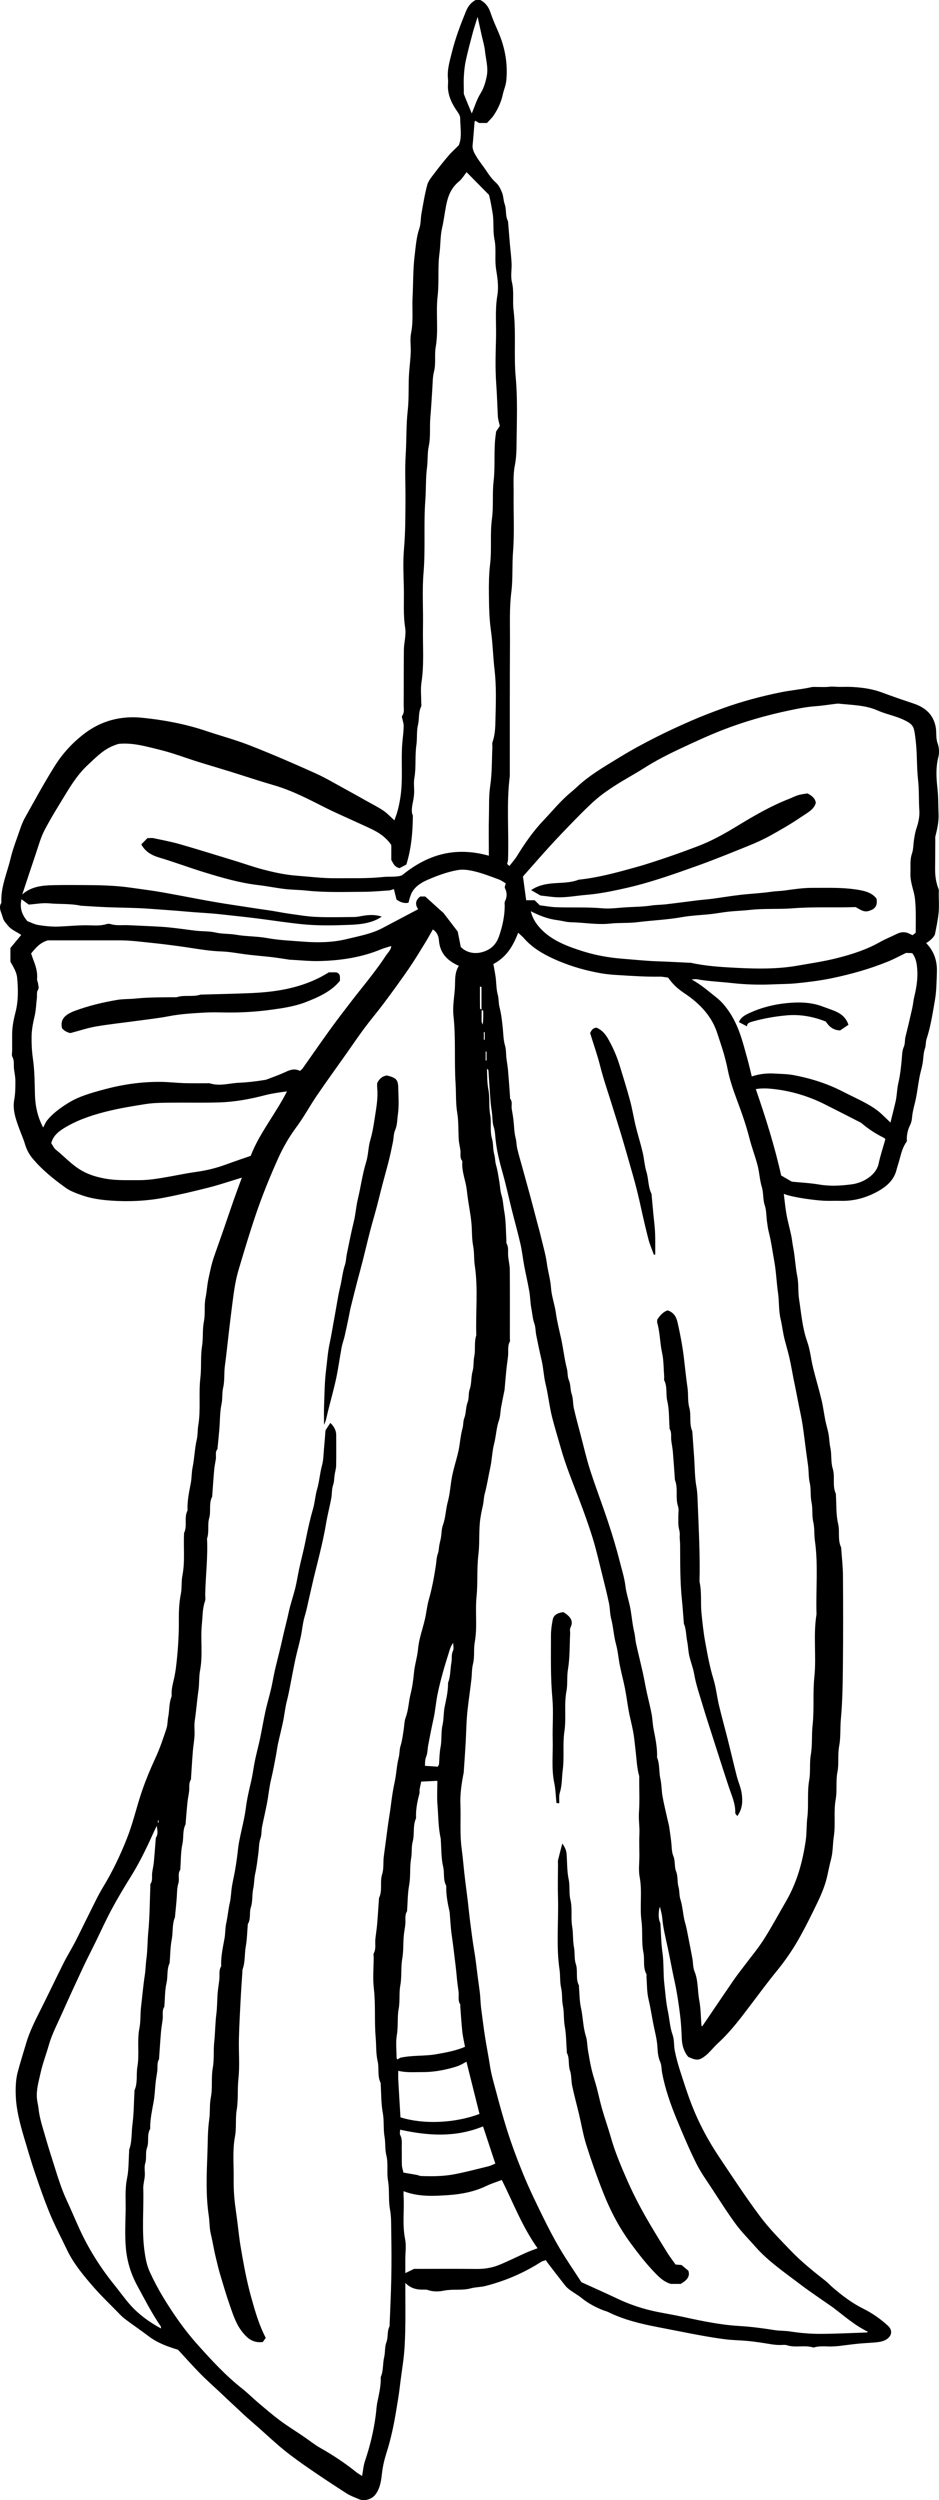 <?xml version="1.0" encoding="UTF-8"?>
<svg id="Layer_2" data-name="Layer 2" xmlns="http://www.w3.org/2000/svg" viewBox="0 0 128.3 341.608">
  <g id="Layer_1-2" data-name="Layer 1">
    <g>
      <path d="m33.046,160.903c-1.56.472-3.034.977-4.558,1.364-2.044.52-4.109,1.005-6.197,1.401-2.339.444-4.749.543-7.138.375-1.351-.095-2.731-.286-3.989-.738-.747-.268-1.536-.55-2.133-.974-1.718-1.22-3.318-2.527-4.598-4.066-.512-.615-.824-1.28-1.023-1.948-.206-.691-.502-1.35-.752-2.026-.484-1.308-.968-2.649-.716-4.017.161-.877.165-1.742.16-2.613-.003-.555-.132-1.109-.195-1.664-.059-.525.078-1.054-.208-1.576-.132-.242-.039-.56-.04-.844-.002-.725.005-1.451-0-2.176-.007-1.028.186-2.031.447-3.041.408-1.574.389-3.187.234-4.779-.072-.745-.507-1.469-.917-2.176v-1.876c.464-.56.973-1.176,1.477-1.785-.643-.433-1.35-.702-1.797-1.251-.301-.369-.631-.709-.732-1.146-.151-.65-.625-1.282-.197-1.97.032-.051.01-.125.008-.188-.067-2.038.801-3.956,1.27-5.923.293-1.231.762-2.438,1.18-3.65.214-.619.424-1.248.751-1.833,1.337-2.392,2.641-4.8,4.111-7.142,1.033-1.646,2.379-3.152,4.091-4.446,2.198-1.661,4.832-2.425,7.816-2.127,2.986.297,5.923.854,8.715,1.791,2.018.678,4.109,1.238,6.067,2.007,2.997,1.177,5.935,2.45,8.843,3.757,1.471.661,2.826,1.48,4.225,2.238.913.494,1.811,1.004,2.713,1.511.804.451,1.642.871,2.392,1.372.54.361.959.832,1.531,1.341.149-.429.293-.789.398-1.155.19-.661.321-1.326.424-2.002.373-2.444.068-4.895.254-7.335.064-.834.203-1.669.19-2.509-.004-.243-.099-.484-.143-.727-.033-.183-.153-.411-.06-.544.335-.48.201-.986.205-1.477.021-2.523-.005-5.047.03-7.57.014-.996.331-2.009.176-2.982-.29-1.82-.137-3.634-.181-5.449-.044-1.797-.132-3.602.023-5.392.195-2.26.185-4.517.198-6.776.011-2.019-.094-4.041.032-6.055.125-2.006.052-4.021.276-6.014.194-1.728.066-3.447.189-5.167.065-.902.18-1.802.22-2.705.041-.914-.126-1.847.053-2.74.327-1.63.118-3.258.2-4.885.097-1.911.054-3.831.289-5.73.151-1.218.229-2.456.635-3.661.22-.652.169-1.357.291-2.032.236-1.311.443-2.629.793-3.922.15-.552.592-1.067.967-1.568.618-.825,1.271-1.635,1.947-2.431.373-.439.823-.839,1.386-1.404.482-1.101.203-2.426.197-3.729-.002-.397-.35-.806-.598-1.186-.715-1.094-1.161-2.232-1.064-3.475.017-.22.024-.443-.001-.662-.146-1.259.24-2.479.539-3.689.459-1.863,1.148-3.688,1.886-5.498.258-.632.6-1.221,1.371-1.615h.609c.789.41,1.169,1.023,1.408,1.744.285.859.658,1.702,1.026,2.543.964,2.205,1.357,4.468,1.118,6.788-.063.607-.334,1.199-.463,1.805-.215,1.009-.643,1.962-1.239,2.864-.251.38-.62.712-.931,1.061h-1.081c-.142-.084-.33-.195-.519-.307-.036.062-.093.116-.098.173-.09,1.056-.157,2.114-.265,3.168-.061.589.243,1.096.541,1.592.385.642.888,1.239,1.306,1.87.384.579.766,1.14,1.329,1.645.422.379.665.91.859,1.404.194.495.168,1.042.347,1.542.269.751.063,1.549.428,2.284.028.056.033.121.038.182.083.994.161,1.988.246,2.982.075.868.19,1.734.23,2.603.041.882-.153,1.791.054,2.643.305,1.254.061,2.502.212,3.744.374,3.073.021,6.161.3,9.227.263,2.894.151,5.781.12,8.669-.012,1.113-.017,2.258-.237,3.355-.27,1.35-.15,2.686-.167,4.027-.034,2.586.122,5.18-.081,7.757-.146,1.85-.004,3.706-.235,5.541-.28,2.23-.171,4.455-.184,6.682-.035,6.151-.02,12.302-.024,18.452-.482,3.798-.106,7.606-.241,11.408-.006.18-.074.359-.125.596.042.039.141.132.309.288.367-.479.753-.905,1.039-1.37,1.049-1.701,2.181-3.358,3.631-4.88,1.233-1.294,2.324-2.671,3.76-3.846.524-.429.988-.902,1.506-1.336,1.592-1.33,3.463-2.41,5.287-3.525,1.526-.933,3.129-1.796,4.755-2.621,1.623-.823,3.295-1.591,4.986-2.326,1.376-.598,2.795-1.141,4.225-1.658,2.529-.916,5.153-1.617,7.855-2.172,1.408-.289,2.854-.399,4.249-.712.225-.051.482-.017.724-.02.565-.006,1.14.04,1.691-.029.509-.063.992.028,1.487.02.565-.009,1.132-.022,1.694.01,1.38.077,2.723.27,3.993.742,1.42.528,2.859,1.028,4.308,1.507,1.805.597,2.733,1.637,3.048,3.154.156.751.002,1.515.251,2.224.233.664.278,1.335.121,1.949-.36,1.411-.284,2.832-.127,4.219.135,1.191.101,2.373.155,3.559.047,1.027-.176,2.037-.429,3.042-.038.152-.013.315-.014.472-.008,1.293-.007,2.586-.025,3.879-.014.966.094,1.915.462,2.844.08.203.031.439.032.659.003.852.068,1.707-.013,2.554-.094.985-.301,1.964-.495,2.941-.074.37-.66.925-1.21,1.247,1.154,1.179,1.521,2.551,1.466,4.001-.049,1.28-.051,2.571-.274,3.836-.311,1.766-.568,3.544-1.138,5.28-.136.415-.068.851-.221,1.288-.218.62-.201,1.29-.304,1.936-.058.367-.141.732-.237,1.094-.313,1.18-.422,2.384-.648,3.573-.179.947-.496,1.881-.575,2.842-.027.334-.098.682-.253.991-.369.738-.503,1.495-.451,2.252-.57.758-.759,1.577-.98,2.39-.146.54-.324,1.075-.468,1.616-.416,1.556-1.761,2.528-3.424,3.274-1.289.579-2.685.888-4.194.844-.766-.022-1.536.028-2.299-.013-1.126-.06-4.148-.421-5.451-.937.122.956.202,1.891.37,2.815.183,1.005.466,1.998.67,3.0.099.488.134.982.234,1.474.267,1.317.301,2.662.568,3.978.209,1.03.08,2.065.239,3.083.304,1.956.442,3.928,1.121,5.85.407,1.152.507,2.369.796,3.549.362,1.476.806,2.94,1.16,4.418.225.94.338,1.896.528,2.841.128.636.339,1.262.444,1.9.096.583.1,1.168.228,1.757.207.947.043,1.952.328,2.878.35,1.14-.09,2.314.423,3.424.026.056.006.125.01.188.084,1.31.002,2.645.303,3.924.255,1.08-.089,2.189.413,3.234.013.028.004.063.006.094.084,1.247.233,2.494.242,3.742.029,4.037.035,8.075-.006,12.112-.026,2.511-.05,5.027-.281,7.529-.113,1.22-.001,2.451-.23,3.648-.228,1.192-.009,2.388-.237,3.554-.246,1.253-.018,2.512-.239,3.744-.304,1.693-0,3.394-.256,5.068-.159,1.043-.103,2.097-.385,3.142-.201.744-.344,1.509-.514,2.266-.287,1.274-.797,2.494-1.376,3.694-.816,1.692-1.648,3.384-2.593,5.033-.838,1.464-1.814,2.878-2.924,4.237-1.253,1.535-2.416,3.116-3.603,4.684-1.372,1.812-2.727,3.631-4.491,5.238-.361.329-.662.699-.998,1.045-.192.198-.38.402-.603.577-.906.711-1.231.734-2.406.196-.627-.769-.851-1.629-.883-2.547-.039-1.123-.108-2.249-.254-3.366-.192-1.475-.404-2.953-.728-4.413-.35-1.579-.626-3.166-.968-4.744-.283-1.31-.61-2.61-.72-3.94-.043-.519-.211-1.031-.315-1.513-.198.535-.228,1.465-.051,1.981.04.117.11.232.118.349.091,1.307.09,2.622.278,3.921.207,1.435.092,2.876.258,4.301.144,1.228.217,2.47.478,3.684.233,1.087.27,2.193.652,3.27.25.705.153,1.48.304,2.212.186.906.429,1.808.716,2.698.517,1.604,1.023,3.212,1.644,4.792.949,2.413,2.189,4.742,3.685,6.978,1.829,2.734,3.626,5.486,5.616,8.149,1.235,1.653,2.753,3.182,4.23,4.715,1.4,1.454,3.016,2.766,4.665,4.052.365.285.664.621,1.011.921,1.269,1.093,2.615,2.129,4.212,2.922,1.27.63,2.351,1.416,3.314,2.291.985.895.313,2.052-1.273,2.253-.899.114-1.819.129-2.724.218-.899.089-1.792.216-2.688.322-.196.023-.396.028-.594.046-.949.083-1.929-.145-2.856.169-1.174-.395-2.471.067-3.655-.326-.242-.08-.559-.033-.841-.028-.919.015-1.791-.197-2.681-.323-.658-.093-1.319-.184-1.984-.242-.947-.082-1.907-.091-2.846-.208-1.236-.154-2.464-.361-3.683-.586-1.898-.35-3.785-.739-5.68-1.102-2.331-.447-4.602-1.01-6.653-2.023-.231-.114-.504-.176-.749-.273-1.073-.425-2.043-.954-2.887-1.634-.497-.401-1.086-.732-1.61-1.114-.26-.19-.505-.406-.691-.642-.809-1.024-1.595-2.059-2.387-3.092-.077-.1-.138-.207-.239-.361-.255.096-.489.145-.659.254-2.282,1.462-4.812,2.575-7.616,3.29-.629.16-1.336.139-1.957.312-1.194.332-2.447.066-3.662.314-.686.14-1.509.179-2.248-.09-.17-.062-.393-.051-.591-.046-.923.021-1.729-.173-2.46-.913,0,.439 0.0.711-0.0.983-.001,1.829.028,3.659-.014,5.488-.032,1.374-.087,2.751-.261,4.117-.154,1.203-.342,2.403-.481,3.609-.124,1.077-.312,2.154-.489,3.228-.317,1.92-.709,3.833-1.309,5.722-.291.918-.525,1.863-.633,2.826-.106.939-.213,1.909-.79,2.781-.224.338-.501.606-.975.78-.48.176-.922.204-1.365.02-.592-.247-1.211-.479-1.725-.808-1.699-1.086-3.376-2.196-5.023-3.33-1.204-.829-2.393-1.677-3.507-2.579-1.193-.967-2.289-2.007-3.428-3.014-.69-.61-1.397-1.209-2.07-1.83-1.16-1.07-2.3-2.154-3.448-3.232-.843-.791-1.719-1.563-2.518-2.38-1.033-1.058-2.005-2.152-3.028-3.258-1.434-.422-2.847-.951-4.011-1.841-1.061-.811-2.19-1.567-3.255-2.375-.426-.323-.772-.712-1.135-1.083-1.014-1.035-2.071-2.048-3.013-3.122-1.448-1.651-2.851-3.329-3.751-5.224-.764-1.609-1.612-3.197-2.29-4.828-.762-1.833-1.41-3.696-2.044-5.56-.554-1.628-1.028-3.273-1.52-4.914-.395-1.319-.75-2.64-.968-3.991-.161-1-.216-1.992-.183-2.99.022-.649.091-1.307.256-1.942.352-1.35.782-2.688,1.177-4.032.449-1.526,1.174-2.978,1.906-4.43,1.091-2.166,2.121-4.35,3.209-6.517.488-.971,1.074-1.912,1.576-2.879.619-1.194,1.187-2.404,1.793-3.601.665-1.313,1.269-2.649,2.042-3.922,1.299-2.141,2.344-4.357,3.235-6.61.715-1.809,1.173-3.68,1.747-5.524.583-1.873,1.334-3.705,2.171-5.518.598-1.296,1.041-2.629,1.481-3.964.173-.526.135-1.048.238-1.564.182-.915.094-1.855.44-2.754.056-.146.026-.313.025-.471-.007-.871.285-1.709.442-2.562.113-.611.19-1.233.254-1.847.194-1.841.309-3.687.295-5.539-.01-1.217.031-2.448.27-3.646.168-.845.052-1.689.214-2.515.38-1.939.126-3.886.23-5.827.48-.982-.03-2.056.455-3.039.041-.083.013-.188.012-.282-.016-1.184.232-2.345.455-3.512.134-.703.095-1.42.243-2.134.259-1.253.277-2.538.568-3.786.153-.657.099-1.305.207-1.95.361-2.158.035-4.336.286-6.486.169-1.443.003-2.889.228-4.313.179-1.126.035-2.26.252-3.362.217-1.098.013-2.199.23-3.271.173-.854.208-1.717.392-2.572.221-1.031.423-2.06.774-3.069.399-1.15.813-2.296,1.211-3.446.491-1.416.964-2.836,1.461-4.251.36-1.025.744-2.045,1.124-3.084Zm-10.806,157.417c.034.054.069.107.029.045.079.034.012.005-.055-.024-.075-.067-.149-.135-.224-.202-.006-.093.027-.203-.025-.278-1.232-1.792-2.185-3.682-3.205-5.548-.921-1.686-1.427-3.458-1.572-5.272-.125-1.571-.068-3.153-.025-4.729.043-1.562-.122-3.123.198-4.689.244-1.195.2-2.426.283-3.641.006-.094-.02-.195.012-.283.404-1.117.289-2.277.439-3.414.197-1.49.194-2.996.277-4.495.003-.063-.015-.131.01-.188.457-1.052.207-2.158.392-3.237.297-1.732-.074-3.502.276-5.255.189-.948.106-1.924.22-2.892.172-1.452.294-2.908.516-4.358.113-.738.116-1.485.219-2.23.165-1.206.137-2.429.255-3.646.202-2.092.199-4.196.283-6.296.004-.095-.036-.207.016-.281.328-.471.172-.98.228-1.473.055-.492.182-.979.23-1.47.102-1.057.172-2.115.259-3.173.008-.092.014-.192.063-.272.315-.511.127-1.031.087-1.553-.424.82-.763,1.652-1.154,2.47-.713,1.494-1.463,2.975-2.36,4.412-.932,1.492-1.831,2.999-2.654,4.53-.805,1.497-1.494,3.033-2.238,4.55-.562,1.145-1.152,2.282-1.69,3.434-.967,2.069-1.923,4.141-2.848,6.222-.642,1.444-1.392,2.861-1.817,4.363-.355,1.255-.836,2.492-1.114,3.756-.26,1.187-.629,2.376-.498,3.598.046.429.167.854.21,1.283.13,1.295.554,2.547.915,3.807.325,1.137.674,2.269,1.036,3.399.58,1.811,1.099,3.635,1.921,5.394.605,1.294,1.146,2.605,1.741,3.902,1.24,2.702,2.845,5.265,4.811,7.691.719.887,1.361,1.815,2.129,2.674,1.128,1.262,2.548,2.311,4.166,3.192.086.058.172.117.258.175Zm43.581-180.368c-.007.342-.03.684-.017,1.025.013.336-.076.685.158,1.004.071-.619.077-1.235.061-1.85-.001-.053-.152-.104-.233-.155-0-1.031 0-2.062-.004-3.093-0-.025-.042-.054-.072-.072-.013-.008-.047.004-.137.013,0,.986-.004,1.98.01,2.974.001.052.152.103.233.154Zm-12.361-8.693c-.468.149-.956.267-1.4.451-2.671,1.108-5.554,1.546-8.536,1.605-1.23.025-2.465-.111-3.698-.174-.08-.004-.163.001-.241-.01-.81-.118-1.615-.258-2.429-.353-1.289-.151-2.592-.238-3.874-.419-1.01-.142-2.004-.325-3.038-.359-.75-.025-1.501-.099-2.242-.196-1.239-.163-2.467-.378-3.705-.543-1.168-.156-2.336-.306-3.514-.424-1.457-.146-2.901-.351-4.377-.351-3.308 0-6.616 0-9.874 0-1.088.324-1.642,1.014-2.278,1.786.076.223.163.52.276.809.339.863.621,1.729.536,2.649-.022.237.116.481.146.724.031.247.128.54.003.738-.253.4-.125.804-.178,1.203-.104.774-.108,1.559-.282,2.322-.216.948-.422,1.894-.438,2.855-.016,1.029.032,2.053.181,3.086.233,1.614.234,3.25.277,4.878.041,1.546.34,3.043,1.124,4.523.195-.359.315-.692.541-.974.774-.967,1.832-1.735,2.97-2.432,1.417-.867,3.082-1.33,4.762-1.786,2.522-.684,5.102-1.069,7.769-1.046,1.072.009,2.141.14,3.214.173,1.088.033,2.178.013,3.267.016.081 0.0.171-.016.241.007,1.344.439,2.685-.022,4.011-.076,1.123-.046,2.275-.179,3.663-.408.735-.288,1.751-.632,2.693-1.073.662-.311,1.267-.492,1.959-.137.153-.14.281-.224.356-.332,1.221-1.728,2.418-3.467,3.658-5.186.951-1.317,1.943-2.616,2.94-3.912.937-1.217,1.919-2.413,2.852-3.632.669-.874,1.322-1.757,1.915-2.663.281-.43.727-.816.747-1.339.07-.031.14-.061.004-.002.077-.106.037-.052-.002.003Zm-3.985,209.049c.139-.756.179-1.411.389-2.031.697-2.06,1.198-4.141,1.473-6.264.08-.616.105-1.242.233-1.851.214-1.011.441-2.016.458-3.044.002-.126-.034-.262.014-.377.362-.867.235-1.783.448-2.666.161-.669.056-1.388.303-2.029.279-.726.06-1.49.433-2.188.082-2.192.195-4.384.238-6.577.04-2.05.034-4.101-.006-6.15-.021-1.089.026-2.171-.175-3.27-.236-1.288-.043-2.614-.269-3.926-.197-1.14.063-2.3-.228-3.459-.204-.811-.094-1.667-.243-2.508-.191-1.074-.037-2.171-.239-3.266-.239-1.293-.205-2.616-.289-3.926-.004-.063.016-.133-.012-.188-.47-.953-.175-1.968-.404-2.954-.246-1.061-.175-2.175-.27-3.266-.192-2.22.008-4.451-.249-6.678-.163-1.408-.026-2.836-.022-4.256 0-.189-.066-.401.02-.564.334-.639.142-1.302.212-1.952.069-.649.179-1.295.234-1.945.1-1.183.173-2.368.257-3.552.002-.031-.007-.066.006-.094.511-1.044.083-2.157.425-3.233.253-.797.119-1.665.235-2.507.174-1.261.337-2.525.503-3.789.146-1.108.347-2.21.482-3.317.124-1.017.28-2.023.5-3.031.24-1.095.264-2.22.546-3.307.136-.526.086-1.056.242-1.562.233-.753.324-1.516.441-2.28.085-.553.08-1.126.275-1.654.386-1.044.395-2.127.662-3.184.243-.963.375-1.958.468-2.936.099-1.055.44-2.074.542-3.123.051-.523.137-1.047.261-1.562.21-.871.49-1.733.691-2.605.202-.878.277-1.776.524-2.645.446-1.566.733-3.144.976-4.735.079-.52.079-1.066.259-1.557.137-.375.138-.732.194-1.099.056-.365.17-.725.232-1.091.098-.583.076-1.189.278-1.747.378-1.045.377-2.129.664-3.184.279-1.023.345-2.08.521-3.121.077-.457.182-.911.296-1.363.212-.841.479-1.675.653-2.52.207-1.005.261-2.033.539-3.023.13-.465.07-.941.236-1.375.274-.719.189-1.474.46-2.181.222-.58.085-1.196.278-1.748.287-.82.173-1.659.4-2.479.181-.658.09-1.353.23-2.038.194-.947-.043-1.936.278-2.888-.103-3.171.266-6.348-.206-9.517-.133-.894-.053-1.8-.227-2.705-.188-.98-.136-1.989-.221-2.985-.119-1.398-.432-2.773-.588-4.164-.054-.484-.12-.986-.236-1.469-.205-.85-.445-1.692-.448-2.562-.001-.158.057-.346-.031-.467-.323-.445-.151-.921-.212-1.382-.065-.492-.195-.98-.227-1.472-.079-1.217-.005-2.432-.208-3.654-.221-1.328-.142-2.684-.227-4.027-.196-3.072.049-6.157-.286-9.232-.136-1.249.102-2.498.188-3.746.072-1.044-.09-2.104.545-3.095-1.787-.779-2.598-1.932-2.717-3.452-.042-.539-.218-1.123-.837-1.52-.347.61-.648,1.177-.99,1.73-.755,1.221-1.489,2.452-2.309,3.647-1.082,1.576-2.219,3.13-3.371,4.676-.855,1.147-1.799,2.254-2.654,3.401-.854,1.146-1.644,2.321-2.464,3.482-1.355,1.919-2.739,3.825-4.056,5.759-.964,1.415-1.755,2.905-2.782,4.29-1.036,1.396-1.866,2.854-2.542,4.364-1.11,2.481-2.128,4.983-2.994,7.528-.866,2.544-1.626,5.102-2.388,7.664-.476,1.603-.664,3.226-.876,4.842-.178,1.355-.331,2.715-.493,4.072-.165,1.389-.302,2.78-.493,4.17-.136.988-.007,1.99-.239,2.987-.169.727-.064,1.479-.221,2.23-.236,1.134-.203,2.302-.299,3.454-.072.87-.166,1.739-.25,2.608-.003.031.011.071-.008.093-.356.433-.149.919-.221,1.379-.077.49-.184.979-.227,1.471-.104,1.183-.179,2.368-.265,3.552-.002.031.01.067-.004.094-.498.948-.135,1.966-.415,2.951-.255.896.026,1.869-.293,2.789.132,2.546-.199,5.082-.247,7.624-.006.315.068.648-.035.943-.35.999-.31,2.03-.415,3.041-.222,2.124.15,4.265-.252,6.394-.168.889-.087,1.797-.218,2.702-.201,1.384-.3,2.78-.508,4.169-.103.685.006,1.387-.036,2.08-.043.712-.172,1.422-.229,2.134-.099,1.246-.17,2.494-.253,3.742-.002.031.011.069-.006.094-.313.469-.191.977-.236,1.471-.048.523-.175,1.042-.23,1.565-.1.962-.172,1.926-.255,2.888-.005.063.014.133-.014.188-.43.857-.234,1.776-.425,2.662-.237,1.101-.204,2.237-.287,3.358-.005.063.021.137-.012.187-.396.594-.07,1.25-.254,1.846-.19.619-.178,1.232-.218,1.853-.059.901-.161,1.8-.245,2.7-.003.031.005.065-.007.094-.411.988-.243,2.028-.44,3.038-.197,1.013-.193,2.049-.278,3.075-.005.062-.004.128-.029.185-.388.863-.202,1.779-.404,2.667-.236,1.037-.208,2.111-.294,3.17-.003.031.01.068-.007.094-.342.532-.164,1.106-.224,1.661-.064.586-.179,1.169-.229,1.756-.103,1.215-.179,2.432-.265,3.648-.002.031.01.068-.005.094-.303.503-.173,1.043-.233,1.568-.061.524-.168,1.045-.226,1.569-.101.901-.119,1.809-.282,2.702-.213,1.167-.469,2.328-.468,3.512 0.0.063.022.135-.009.188-.478.819-.112,1.717-.425,2.571-.245.668-.023,1.413-.245,2.13-.166.537-.015,1.131-.056,1.697-.043.586-.227,1.171-.21,1.753.084,2.887-.23,5.777.183,8.665.133.93.309,1.841.703,2.707.539,1.184,1.155,2.353,1.845,3.489,1.372,2.26,2.889,4.455,4.737,6.512,1.878,2.091,3.771,4.162,6.079,5.984.76.6,1.422,1.274,2.156,1.895.981.828,1.951,1.667,2.995,2.444,1.011.753,2.111,1.431,3.166,2.148.786.534,1.513,1.13,2.352,1.605,1.754.995,3.392,2.086,4.898,3.302.209.169.462.303.789.515Zm46.477-61.443c1.422-2.097,2.825-4.184,4.25-6.261.466-.679.99-1.335,1.488-2.001.896-1.199,1.876-2.364,2.667-3.604,1.086-1.703,2.023-3.464,3.031-5.198,1.543-2.655,2.287-5.472,2.705-8.345.148-1.019.085-2.052.212-3.083.211-1.711-.041-3.442.262-5.163.201-1.14.017-2.301.219-3.462.231-1.325.095-2.681.242-4.027.239-2.185.012-4.383.241-6.583.296-2.844-.175-5.717.295-8.566-.105-3.36.251-6.726-.223-10.083-.118-.833-.023-1.672-.218-2.515-.203-.88-.052-1.795-.241-2.701-.184-.883-.042-1.798-.249-2.701-.174-.758-.116-1.544-.225-2.322-.177-1.261-.345-2.526-.505-3.789-.136-1.078-.277-2.153-.505-3.222-.259-1.215-.486-2.435-.729-3.652-.079-.396-.167-.791-.244-1.187-.185-.946-.343-1.895-.555-2.837-.191-.846-.444-1.683-.661-2.526-.242-.941-.337-1.905-.557-2.839-.276-1.175-.176-2.354-.346-3.526-.21-1.446-.251-2.909-.517-4.361-.241-1.315-.406-2.637-.741-3.942-.124-.484-.184-.979-.252-1.471-.102-.742-.068-1.509-.306-2.222-.275-.822-.147-1.661-.399-2.484-.293-.957-.323-1.962-.573-2.929-.325-1.261-.808-2.497-1.125-3.758-.44-1.748-1.05-3.456-1.684-5.164-.502-1.353-.981-2.715-1.262-4.113-.159-.789-.352-1.574-.577-2.353-.259-.896-.576-1.781-.858-2.673-.701-2.221-2.265-4.004-4.477-5.473-.875-.581-1.635-1.248-2.24-2.149-.318-.04-.742-.143-1.162-.136-1.967.032-3.922-.106-5.878-.227-.708-.044-1.422-.108-2.114-.229-2-.35-3.912-.888-5.731-1.645-1.89-.786-3.585-1.73-4.808-3.133-.212-.243-.476-.458-.797-.763-.679,1.685-1.45,3.223-3.395,4.278.1.571.229,1.181.31,1.795.106.803.079,1.626.294,2.409.153.559.092,1.12.231,1.662.249.974.358,1.956.456,2.942.077.775.076,1.568.298,2.318.167.564.124,1.114.188,1.67.067.587.178,1.171.23,1.759.106,1.216.186,2.433.276,3.65.005.063-.027.142.01.187.358.435.141.922.215,1.381.079.491.169.981.228,1.473.101.837.094,1.689.303,2.508.127.495.114.99.228,1.475.199.845.451,1.682.682,2.522.371,1.35.747,2.698,1.113,4.049.284,1.051.556,2.105.833,3.157.206.782.425,1.562.613,2.346.289,1.209.643,2.414.809,3.633.15,1.109.485,2.192.561,3.315.076,1.129.498,2.241.655,3.371.166,1.197.463,2.372.725,3.555.302,1.367.442,2.756.789,4.115.134.525.058,1.069.268,1.557.27.628.172,1.281.39,1.914.214.62.148,1.295.293,1.934.281,1.237.618,2.467.942,3.698.42,1.593.782,3.198,1.291,4.774.766,2.374,1.67,4.722,2.453,7.093.579,1.751,1.116,3.512,1.563,5.285.289,1.147.659,2.283.8,3.458.121,1.007.473,1.996.662,2.999.208,1.103.283,2.223.548,3.317.12.494.126.988.232,1.475.288,1.334.628,2.661.925,3.994.196.881.345,1.769.534,2.651.215,1.0.477,1.995.668,2.998.135.706.143,1.426.283,2.131.231,1.166.47,2.328.473,3.512 0.0.126-.031.261.014.377.365.931.219,1.907.433,2.854.179.793.152,1.614.295,2.414.19,1.066.456,2.124.69,3.184.074.333.171.664.223.999.102.647.181,1.295.266,1.944.089.679.036,1.394.3,2.029.29.698.106,1.41.381,2.109.263.668.131,1.426.325,2.119.156.556.08,1.128.25,1.659.347,1.083.347,2.2.665,3.283.202.688.313,1.393.453,2.092.183.914.364,1.828.528,2.744.105.583.065,1.197.289,1.747.525,1.292.4,2.636.649,3.949.216,1.138.205,2.302.298,3.454.002.025.049.049.11.106Zm-29.414-130.864c.037,1.083.013,1.963.192,2.872.223,1.127.031,2.294.247,3.449.2,1.074-.074,2.179.247,3.269.203.688.104,1.431.302,2.121.141.493.111.993.25,1.47.221.754.32,1.516.45,2.278.105.615.118,1.255.297,1.839.223.729.24,1.47.373,2.196.242,1.325.214,2.679.297,4.022.008.126-.04.269.02.376.321.571.164,1.171.22,1.758.059.618.218,1.234.223,1.851.023,3.123.01,6.245.009,9.368-0.0.158.052.334-.019.47-.32.605-.162,1.236-.222,1.855-.064.649-.17,1.295-.235,1.944-.094.931-.168,1.864-.253,2.796-.006.061-.028.121-.04.182-.146.729-.302,1.457-.433,2.188-.104.581-.085,1.186-.283,1.746-.37,1.046-.388,2.129-.661,3.186-.28,1.087-.295,2.214-.535,3.309-.259,1.182-.435,2.377-.75,3.546-.142.525-.133,1.045-.247,1.562-.173.788-.346,1.581-.421,2.377-.138,1.466-.024,2.933-.202,4.409-.229,1.897-.063,3.818-.253,5.731-.205,2.061.133,4.138-.243,6.206-.178.982.008,1.99-.243,2.987-.175.694-.136,1.422-.22,2.134-.16,1.36-.357,2.716-.514,4.076-.179,1.557-.181,3.125-.273,4.688-.075,1.279-.168,2.557-.253,3.836-.002.031.002.064-.005.094-.287,1.446-.511,2.898-.453,4.362.079,2.006-.101,4.009.171,6.02.196,1.45.296,2.911.483,4.367.174,1.359.353,2.72.496,4.082.137,1.301.316,2.595.489,3.892.144,1.08.357,2.153.485,3.23.154,1.299.324,2.595.504,3.891.112.803.106,1.612.213,2.421.164,1.233.313,2.467.502,3.7.212,1.381.49,2.755.7,4.132.183,1.202.541,2.372.849,3.544.44,1.679.907,3.36,1.428,5.026.659,2.108,1.439,4.197,2.287,6.265.777,1.894,1.681,3.757,2.591,5.615.744,1.518,1.52,3.029,2.391,4.504.925,1.567,1.979,3.089,2.946,4.583,1.715.783,3.395,1.528,5.046,2.31,1.389.657,2.861,1.168,4.401,1.543,1.191.29,2.422.476,3.631.721,1.285.26,2.557.56,3.848.799,1.532.283,3.066.522,4.655.613,1.601.092,3.206.308,4.784.558.715.113,1.43.077,2.123.185,1.368.211,2.751.335,4.132.332,2.121-.004,4.241-.119,6.361-.19.034-.001.067-.034.175-.092-1.804-.876-3.174-2.101-4.656-3.229-.029-.022-.056-.046-.086-.067-1.548-1.09-3.143-2.142-4.634-3.277-2.098-1.597-4.312-3.115-5.984-5.025-.895-1.022-1.883-2.001-2.672-3.071-1.142-1.548-2.155-3.156-3.196-4.749-.773-1.182-1.614-2.346-2.227-3.578-.965-1.94-1.801-3.921-2.624-5.902-.885-2.131-1.644-4.287-2.056-6.516-.09-.486-.055-.998-.256-1.46-.271-.624-.344-1.286-.372-1.905-.053-1.185-.39-2.335-.609-3.487-.2-1.054-.366-2.124-.615-3.18-.237-1.001-.201-2.042-.282-3.065-.01-.126.044-.268-.014-.376-.501-.945-.203-1.957-.401-2.936-.285-1.409-.078-2.865-.266-4.306-.26-1.989.126-4.002-.248-6.005-.179-.958-.035-1.952-.038-2.93-.002-1.009-.04-2.02.004-3.028.042-.954-.13-1.898-.062-2.858.108-1.509.033-3.027.035-4.54 0-.158.031-.321-.011-.472-.307-1.096-.341-2.214-.472-3.324-.084-.711-.151-1.424-.251-2.134-.069-.49-.173-.977-.276-1.464-.134-.637-.303-1.27-.418-1.909-.188-1.042-.319-2.09-.522-3.129-.202-1.034-.483-2.058-.69-3.09-.197-.978-.268-1.974-.532-2.94-.315-1.151-.361-2.326-.662-3.477-.182-.697-.15-1.427-.299-2.131-.275-1.304-.602-2.603-.927-3.9-.415-1.659-.786-3.327-1.293-4.969-.57-1.845-1.232-3.674-1.926-5.492-.862-2.257-1.778-4.499-2.428-6.805-.396-1.407-.832-2.805-1.191-4.22-.383-1.513-.526-3.048-.896-4.56-.259-1.06-.289-2.154-.537-3.216-.268-1.151-.513-2.303-.741-3.459-.103-.522-.076-1.06-.252-1.561-.242-.691-.281-1.399-.415-2.097-.148-.767-.146-1.55-.279-2.319-.2-1.159-.474-2.309-.691-3.466-.189-1.009-.295-2.029-.524-3.033-.352-1.542-.785-3.072-1.169-4.609-.423-1.69-.783-3.39-1.258-5.071-.418-1.478-.787-2.957-.953-4.466-.068-.618-.076-1.252-.271-1.846-.183-.559-.15-1.112-.208-1.668-.061-.585-.175-1.168-.22-1.754-.111-1.434-.196-2.869-.294-4.303-.002-.027-.044-.052-.199-.224Zm-9.403-21.775c-.474-.685-.342-1.245.29-1.736h.671c.794.719,1.494,1.352,2.194,1.986.105.095.237.177.319.283.693.898,1.378,1.799,1.932,2.526.167.845.293,1.485.417,2.11.129.109.23.209.348.294.805.582,1.853.674,2.855.317,1.206-.43,1.744-1.245,2.052-2.16.454-1.349.753-2.723.748-4.126-.001-.189-.053-.399.031-.564.313-.612.299-1.2-.002-1.814-.08-.163.063-.392.114-.642-.293-.17-.582-.401-.932-.53-1.064-.392-2.123-.815-3.239-1.088-.769-.188-1.596-.348-2.454-.19-1.432.264-2.74.757-4.01,1.302-1.025.44-1.896,1.045-2.289,1.952-.173.4-.259.823-.375,1.206-.636.111-1.08-.075-1.629-.437-.099-.401-.223-.905-.355-1.436-.237.067-.45.169-.672.185-1.149.078-2.3.184-3.452.188-2.604.01-5.213.113-7.81-.167-.982-.106-1.985-.101-2.965-.216-1.203-.141-2.386-.389-3.589-.529-2.582-.301-5.003-1.014-7.409-1.752-2.081-.639-4.102-1.4-6.19-2.023-1.164-.347-1.95-.902-2.428-1.795.306-.311.592-.602.841-.855.345,0,.602-.041.827.007,1.208.259,2.433.486,3.605.824,2.574.741,5.121,1.54,7.676,2.32,1.204.368,2.383.792,3.606,1.115,1.525.402,3.062.747,4.694.869,1.736.129,3.46.358,5.213.345,2.201-.016,4.403.063,6.6-.169.898-.095,1.836.049,2.553-.227,3.355-2.732,7.09-4.012,11.871-2.679,0-.171,0-.322 0-.473 0-1.64-.034-3.28.012-4.92.038-1.374-.033-2.744.173-4.126.264-1.767.216-3.562.3-5.345.01-.22-.057-.455.016-.66.389-1.089.384-2.223.41-3.321.053-2.189.124-4.38-.132-6.58-.209-1.793-.245-3.601-.501-5.402-.229-1.614-.25-3.25-.268-4.877-.015-1.375-.002-2.747.162-4.127.244-2.056-.026-4.132.254-6.203.231-1.708.026-3.438.227-5.164.25-2.15-.025-4.327.31-6.483.014-.093.015-.187.02-.259.159-.239.305-.459.52-.782-.083-.395-.251-.88-.275-1.368-.073-1.47-.114-2.939-.219-4.409-.144-2.012-.087-4.036-.03-6.053.057-2.003-.153-4.006.185-6.013.196-1.165.024-2.362-.17-3.548-.222-1.359.054-2.737-.227-4.118-.236-1.159-.052-2.361-.248-3.548-.157-.949-.323-1.887-.501-2.519-1.174-1.189-2.117-2.145-3.057-3.097-.34.423-.613.916-1.057,1.283-1.125.928-1.5,2.071-1.74,3.271-.201,1.008-.31,2.033-.542,3.027-.275,1.173-.207,2.351-.367,3.521-.263,1.926-.026,3.879-.251,5.825-.266,2.31.139,4.642-.262,6.961-.192,1.109.053,2.241-.236,3.366-.185.72-.174,1.487-.221,2.225-.087,1.373-.167,2.747-.283,4.12-.108,1.278.064,2.558-.211,3.842-.202.945-.112,1.923-.237,2.891-.194,1.49-.12,2.997-.232,4.5-.244,3.292.031,6.594-.243,9.895-.206,2.481-.029,4.981-.077,7.472-.048,2.509.176,5.021-.207,7.528-.138.902-.028,1.827-.032,2.742-.001.189.063.399-.019.564-.395.799-.222,1.652-.421,2.474-.22.908-.09,1.853-.225,2.79-.214,1.483-.009,2.995-.274,4.491-.115.65-.01,1.323-.03,1.985-.013.43-.079.855-.168,1.285-.143.69-.242,1.435-.007,1.825-.014,2.433-.228,4.56-.887,6.719-.294.154-.643.336-.942.492-.751-.192-.842-.693-1.116-1.111v-2.045c-.485-.724-1.147-1.318-1.951-1.784-.758-.44-1.602-.791-2.417-1.17-1.561-.725-3.159-1.404-4.684-2.173-2.255-1.137-4.467-2.315-7.013-3.052-2.02-.585-4-1.254-6.003-1.875-1.456-.452-2.925-.878-4.379-1.333-1.709-.535-3.371-1.183-5.121-1.612-1.864-.457-3.739-1.019-5.677-.827-1.906.529-2.969,1.728-4.148,2.811-1.316,1.21-2.232,2.619-3.097,4.043-.995,1.637-2.019,3.267-2.892,4.944-.528,1.014-.813,2.107-1.175,3.171-.612,1.796-1.2,3.598-1.865,5.6,1.259-1.098,2.737-1.227,4.238-1.263,1.33-.032,2.662-.021,3.993-.014,2.191.011,4.366.04,6.548.351,1.506.215,3.031.404,4.518.669,3.134.559,6.235,1.216,9.401,1.681,1.615.237,3.225.504,4.845.73.962.134,1.908.338,2.87.474,1.238.174,2.48.39,3.73.446,1.729.077,3.468.028,5.203.014.349-.003.701-.073,1.044-.138q1.602-.305,2.719.087c-1.246.884-2.862,1.067-4.387,1.124-2.188.083-4.39.135-6.602-.099-1.719-.182-3.428-.428-5.128-.661-1.935-.266-3.883-.456-5.822-.675-1.601-.18-3.231-.237-4.846-.387-1.613-.15-3.237-.244-4.855-.371-1.948-.152-3.916-.141-5.875-.219-1.152-.046-2.302-.128-3.453-.193-.04-.002-.083.003-.121-.005-1.43-.318-2.917-.197-4.373-.332-.885-.082-1.81.103-2.764.172-.328-.242-.653-.482-.987-.729-.249,1.066-.022,2.044.804,2.991.456.167.965.448,1.524.537.889.142,1.816.237,2.718.205,1.272-.045,2.538-.181,3.819-.177.912.003,1.843.124,2.737-.159.173-.055.422-.054.597 0.0.778.24,1.584.109,2.376.146,1.515.072,3.031.13,4.545.219.748.044,1.493.135,2.236.222.855.1,1.704.235,2.561.324.865.09,1.773.046,2.595.238.929.217,1.877.142,2.81.305,1.383.242,2.848.199,4.226.45,1.629.296,3.286.363,4.924.49,1.97.152,3.986.131,5.928-.341,1.683-.409,3.415-.717,4.907-1.506,1.603-.848,3.206-1.694,4.886-2.582Zm59.772-.287c-2.868.102-5.715-.062-8.566.166-1.944.155-3.922-.002-5.875.221-.944.108-1.903.13-2.849.229-.818.085-1.623.243-2.44.335-1.332.149-2.693.19-3.998.423-2.011.36-4.066.435-6.091.691-1.212.153-2.463.054-3.701.188-1.796.195-3.589-.148-5.389-.183-.616-.012-1.223-.206-1.841-.284-1.287-.163-2.427-.601-3.633-1.222.279,1.144.902,2.004,1.756,2.789,1.467,1.348,3.434,2.086,5.467,2.718,1.72.535,3.513.849,5.376.993,1.579.122,3.15.295,4.739.346,1.436.046,2.87.13,4.305.196.081.004.166-.009.241.008,2.066.461,4.215.586,6.325.692,2.739.138,5.505.177,8.243-.304,1.721-.302,3.451-.555,5.138-.968,2.189-.536,4.283-1.207,6.152-2.275.698-.399,1.489-.699,2.216-1.069.641-.325,1.251-.355,1.878.004.092.053.203.086.348.146.141-.116.275-.225.409-.335,0-1.145.033-2.28-.012-3.414-.029-.743-.085-1.497-.281-2.22-.23-.85-.469-1.692-.428-2.564.041-.87-.092-1.739.207-2.61.213-.621.182-1.292.287-1.938.079-.489.152-.984.311-1.459.273-.816.47-1.631.413-2.48-.094-1.405-.017-2.807-.177-4.22-.2-1.771-.105-3.568-.322-5.347-.068-.554-.114-1.116-.274-1.655-.084-.283-.328-.587-.614-.773-.447-.292-.971-.528-1.5-.723-.921-.34-1.921-.565-2.8-.959-1.647-.739-3.474-.743-5.261-.934-.119-.013-.244-.012-.362.003-.973.116-1.94.277-2.918.347-1.223.087-2.395.329-3.572.577-3.151.665-6.206,1.543-9.12,2.682-1.975.772-3.88,1.658-5.775,2.547-1.698.797-3.354,1.647-4.896,2.629-1.261.803-2.608,1.523-3.867,2.327-.93.594-1.845,1.218-2.651,1.911-1.016.873-1.939,1.815-2.86,2.752-1.183,1.205-2.348,2.422-3.478,3.657-1.267,1.385-2.488,2.795-3.712,4.176.142,1.047.287,2.118.439,3.247h1.156c.274.269.551.54.709.695.852.104,1.512.232,2.177.257,2.12.082,4.243-.038,6.368.15,1.091.096,2.223-.079,3.335-.142,1.113-.063,2.242-.069,3.331-.235.676-.103,1.346-.091,2.011-.168,1.442-.168,2.878-.365,4.319-.541.665-.081,1.337-.125,2.001-.213,1.279-.17,2.55-.387,3.833-.535,1.41-.163,2.843-.219,4.241-.425.632-.093,1.265-.091,1.884-.178,1.247-.176,2.489-.36,3.762-.356,1.921.007,3.847-.07,5.752.195,1.18.164,2.338.383,2.992,1.29.08.516.076,1.01-.441,1.405-1.063.589-1.405.308-2.419-.265Zm-22.415,9.885c1.359.748,2.322,1.628,3.365,2.442.673.526,1.192,1.145,1.656,1.804,1.445,2.052,1.969,4.318,2.594,6.562.223.799.403,1.606.612,2.447,1.042-.346,2.055-.455,3.093-.394.871.051,1.762.054,2.604.211,1.793.334,3.527.83,5.158,1.511.8.334,1.561.728,2.325,1.112,1.602.805,3.289,1.526,4.546,2.688.384.355.751.72,1.223,1.174.202-.818.381-1.532.553-2.247.087-.363.181-.726.237-1.093.103-.678.125-1.366.281-2.036.241-1.039.361-2.084.459-3.134.058-.618.045-1.265.293-1.839.203-.47.112-.926.228-1.381.329-1.296.631-2.597.924-3.898.116-.517.151-1.046.276-1.561.312-1.287.517-2.589.395-3.891-.064-.684-.158-1.409-.677-2.069-.347-.014-.7-.029-.83-.034-.948.455-1.696.864-2.498,1.19-2.442.993-5.01,1.721-7.676,2.274-1.606.333-3.228.531-4.863.693-1.064.105-2.147.096-3.216.145-1.866.085-3.772.021-5.623-.187-1.559-.175-3.144-.226-4.685-.512-.18-.033-.384.009-.751.023ZM7.001,156.201c.194.276.344.658.661.912,1.198.96,2.162,2.086,3.594,2.884.995.554,2.071.859,3.226,1.062,1.458.256,2.941.175,4.416.191,1.475.016,2.896-.248,4.319-.499,1.184-.209,2.359-.461,3.554-.624,1.443-.196,2.813-.537,4.135-1.025,1.098-.405,2.215-.778,3.351-1.175,1.155-3.046,3.413-5.746,4.954-8.807-1.078.143-2.065.28-3.011.526-2.025.528-4.093.914-6.22.981-2.294.073-4.595.007-6.892.037-1.071.014-2.164.025-3.206.191-1.643.262-3.289.527-4.902.91-2.045.487-3.983,1.104-5.738,2.088-1.07.599-1.976,1.237-2.239,2.346Zm50.555,87.222c-.077.366-.164.725-.224,1.087-.031.187.024.384-.025.566-.269,1.001-.474,2.006-.467,3.033.001.126.034.263-.016.377-.442,1.019-.16,2.096-.434,3.137-.197.752-.082,1.542-.219,2.323-.211,1.2-.044,2.427-.269,3.645-.211,1.138-.194,2.302-.278,3.455-.002.031.01.068-.007.094-.353.564-.174,1.169-.232,1.756-.059.586-.187,1.169-.229,1.755-.072.996-.021,1.989-.196,2.992-.209,1.2-.041,2.427-.266,3.645-.193,1.044-.02,2.111-.22,3.177-.218,1.167-.046,2.364-.246,3.553-.172,1.023-.047,2.078-.045,3.118 0.0.086.058.173.092.266.212-.124.404-.236.419-.244,1.704-.368,3.275-.201,4.804-.462,1.415-.242,2.804-.499,4.038-1.031-.131-.715-.296-1.384-.368-2.059-.123-1.151-.189-2.305-.278-3.458-.007-.094.036-.205-.012-.281-.359-.566-.144-1.174-.225-1.76-.081-.585-.166-1.17-.221-1.757-.058-.619-.115-1.238-.192-1.855-.169-1.36-.317-2.722-.518-4.081-.146-.99-.186-1.99-.273-2.985-.005-.063-0-.127-.015-.189-.254-1.101-.468-2.204-.463-3.327 0-.094.025-.2-.018-.282-.435-.827-.198-1.717-.402-2.577-.281-1.189-.234-2.426-.326-3.643-.005-.063.01-.128-.004-.189-.346-1.506-.319-3.036-.443-4.555-.092-1.126-.018-2.26-.018-3.344-.712.033-1.371.063-2.205.101Zm11.008,54.434c-.738.283-1.474.509-2.136.829-1.581.765-3.355,1.117-5.14,1.239-2.03.138-4.123.256-6.148-.535,0,.266-.01.45.001.633.118,1.969-.188,3.942.209,5.914.179.892.031,1.825.031,2.739 0.0.624 0,1.248 0,1.908.48-.233.873-.423,1.193-.577,2.93,0,5.752-.021,8.574.01,1.145.013,2.203-.188,3.185-.603,1.214-.512,2.382-1.093,3.58-1.63.462-.207.954-.373,1.536-.597-2.122-2.984-3.312-6.198-4.885-9.329Zm39.632-136.398c1.157.115,2.47.174,3.739.39,1.52.259,3.005.162,4.495-.037,1.467-.196,3.285-1.22,3.624-2.83.235-1.115.606-2.213.918-3.328-.071-.066-.131-.159-.228-.206-1.127-.547-2.121-1.216-3.021-1.976-.08-.068-.185-.12-.285-.171-1.588-.81-3.17-1.626-4.767-2.425-2.212-1.107-4.613-1.841-7.223-2.105-.696-.07-1.42-.088-2.18.036,1.371,3.969,2.602,7.893,3.466,11.805.513.298.928.538,1.46.847Zm-53.48,127.84c3.089.986,7.409.819,10.8-.462-.598-2.392-1.194-4.776-1.783-7.137-.331.176-.642.373-.988.518-.342.144-.713.25-1.082.349-1.276.341-2.584.561-3.938.552-1.094-.007-2.194.099-3.311-.176,0,.461-.018.837.003,1.212.094,1.715.199,3.429.3,5.143Zm-.043,1.691c0,.252-.093.53.018.744.313.609.182,1.232.202,1.85.023.755-.015,1.511.022,2.265.018.359.148.714.214,1.007.697.118,1.27.21,1.839.315.188.035.365.141.55.148,1.517.055,3.045.049,4.52-.231,1.589-.302,3.144-.714,4.705-1.1.357-.088.678-.266.934-.37-.578-1.75-1.127-3.412-1.678-5.078-3.739,1.525-7.459,1.299-11.324.449ZM65.259,2.309c-.27.876-.494,1.525-.668,2.182-.334,1.257-.669,2.514-.945,3.779-.153.7-.219,1.414-.266,2.124-.043.659-.011,1.321-.007,1.981.001.188-.028.387.04.561.329.85.687,1.693,1.046,2.567.403-.952.674-1.89,1.194-2.733.473-.768.694-1.566.855-2.375.23-1.152-.128-2.3-.246-3.448-.072-.7-.29-1.391-.443-2.086-.172-.783-.343-1.566-.559-2.552Zm-5.443,239.081c.053-.112.167-.248.176-.388.047-.775.058-1.542.208-2.321.187-.976.036-1.983.262-2.976.187-.821.126-1.676.295-2.5.207-1.007.442-2.008.461-3.032.002-.094-.018-.195.015-.282.341-.897.278-1.835.448-2.749.097-.519-.044-1.045.208-1.572.155-.324.029-.73.029-1.099-.243.317-.373.635-.474.958-.322,1.037-.656,2.073-.942,3.117-.279,1.017-.54,2.039-.742,3.066-.21,1.066-.286,2.149-.52,3.211-.268,1.211-.51,2.422-.735,3.638-.096.521-.075,1.069-.271,1.552-.179.442-.153.833-.17,1.261.588.039,1.09.073,1.753.117Zm6.541-96.503c.041.01.082.019.123.029v-1.235c-.041-0-.082-.001-.123-.001v1.208Zm-.25-2.824c.041-.001.083-.003.124-.004v-1.039c-.041 0-.083 0-.124 0v1.042Zm-44.434,106.656c-.031,0-.063,0-.094-0v.319c.031 0.0.063 0.0.094 0v-.319Z" stroke-width="0"/>
      <path d="m36.308,319.427c-.142.205-.272.393-.401.579-1.425.157-2.146-.573-2.77-1.344-.869-1.074-1.257-2.309-1.683-3.517-.52-1.474-.953-2.967-1.398-4.456-.214-.716-.372-1.442-.553-2.164-.272-1.084-.432-2.183-.696-3.27-.199-.82-.159-1.673-.283-2.506-.424-2.851-.287-5.715-.183-8.567.056-1.53.028-3.075.247-4.592.145-1.002.022-2.006.216-2.986.265-1.344.029-2.702.266-4.025.214-1.193.074-2.377.2-3.559.137-1.278.13-2.566.291-3.834.127-1.0.099-1.995.19-2.99.054-.587.16-1.17.22-1.756.061-.587-.098-1.19.235-1.757.046-.079.01-.187.009-.282-.011-1.184.239-2.344.456-3.512.131-.703.085-1.42.244-2.134.202-.91.269-1.837.482-2.751.17-.731.172-1.485.289-2.224.116-.733.295-1.461.425-2.193.109-.613.196-1.229.281-1.845.094-.679.14-1.363.268-2.038.202-1.066.462-2.124.681-3.188.107-.52.194-1.043.261-1.566.153-1.199.435-2.381.712-3.565.221-.942.327-1.899.524-2.845.208-1.001.483-1.994.694-2.995.269-1.279.477-2.566.762-3.842.276-1.24.671-2.465.906-3.708.155-.825.318-1.646.52-2.465.312-1.266.636-2.532.913-3.8.252-1.152.572-2.295.816-3.449.237-1.116.628-2.212.902-3.324.216-.877.344-1.767.535-2.648.204-.938.442-1.871.656-2.808.111-.486.205-.974.303-1.461.264-1.303.554-2.602.929-3.89.253-.869.292-1.776.547-2.645.317-1.082.377-2.19.675-3.274.207-.752.202-1.54.275-2.313.082-.867.145-1.735.208-2.497.26-.395.456-.693.66-1.004.496.475.8,1.026.799,1.674-.002,1.388.021,2.776-.009,4.163-.01.458-.167.913-.223,1.373-.053.43-.042.85-.194,1.287-.204.588-.133,1.223-.254,1.843-.225,1.156-.524,2.304-.715,3.461-.152.919-.344,1.832-.548,2.742-.352,1.572-.765,3.136-1.143,4.704-.19.786-.353,1.575-.54,2.361-.223.935-.393,1.875-.674,2.805-.28.928-.346,1.894-.548,2.837-.2.938-.466,1.867-.677,2.804-.191.851-.349,1.706-.516,2.559-.221,1.127-.411,2.256-.698,3.376-.241.938-.332,1.898-.527,2.844-.206,1.002-.468,1.997-.685,2.998-.112.519-.174,1.044-.271,1.564-.211,1.128-.419,2.255-.688,3.377-.248,1.033-.338,2.089-.534,3.13-.207,1.097-.467,2.187-.686,3.283-.104.52-.034,1.042-.217,1.574-.223.651-.2,1.353-.289,2.033-.125.953-.231,1.905-.443,2.852-.143.636-.108,1.294-.251,1.944-.188.855-.06,1.762-.33,2.594-.247.763.034,1.564-.413,2.289-.016.026-.006.062-.009.094-.085.995-.098,1.998-.275,2.983-.188,1.042-.06,2.11-.44,3.134-.022.059-.01.125-.014.188-.082,1.279-.176,2.558-.242,3.837-.094,1.815-.198,3.631-.241,5.447-.043,1.829.13,3.668-.068,5.484-.154,1.41-.002,2.826-.232,4.216-.202,1.222-.014,2.449-.237,3.648-.356,1.913-.155,3.824-.18,5.734-.018,1.341.061,2.692.251,4.025.18,1.263.338,2.525.485,3.791.118,1.012.305,2.023.481,3.031.325,1.855.71,3.708,1.221,5.536.509,1.82,1.033,3.646,1.944,5.395Z" stroke-width="0"/>
      <path d="m51.533,147.997c.247-.504.574-.92,1.33-1.054,1.243.315,1.523.569,1.548,1.617.03,1.229.128,2.469-.043,3.684-.102.723-.071,1.474-.388,2.194-.214.486-.18,1.037-.285,1.556-.172.851-.348,1.701-.559,2.547-.278,1.114-.598,2.221-.889,3.333-.268,1.023-.51,2.051-.782,3.073-.295,1.111-.627,2.217-.915,3.329-.343,1.324-.652,2.653-.987,3.978-.228.903-.481,1.801-.714,2.703-.31,1.201-.619,2.402-.914,3.606-.119.483-.197.973-.299,1.458-.178.848-.35,1.698-.546,2.544-.119.512-.314,1.015-.41,1.529-.268,1.434-.454,2.878-.761,4.306-.333,1.544-.776,3.073-1.151,4.611-.135.555-.214,1.118-.494,1.666,0-.875-.028-1.751.006-2.626.062-1.626.069-3.259.274-4.875.148-1.168.22-2.346.464-3.503.282-1.338.492-2.683.743-4.023.239-1.279.418-2.567.723-3.835.239-.995.32-2.009.649-2.995.157-.47.152-.976.253-1.466.308-1.489.596-2.979.961-4.461.247-1.001.299-2.03.541-3.032.409-1.692.624-3.408,1.142-5.088.304-.986.277-2.034.57-3.022.313-1.054.469-2.127.633-3.187.199-1.296.439-2.606.303-3.926-.019-.188-.003-.378-.003-.641Z" stroke-width="0"/>
      <path d="m100.745,248.14c-.12-.177-.288-.309-.284-.438.045-1.261-.511-2.424-.904-3.616-.773-2.34-1.517-4.687-2.269-7.031-.428-1.336-.869-2.671-1.266-4.013-.424-1.433-.926-2.852-1.177-4.318-.145-.847-.485-1.673-.673-2.517-.143-.64-.149-1.299-.279-1.941-.16-.791-.121-1.605-.436-2.379-.024-.058-.023-.123-.028-.185-.083-1.027-.145-2.054-.253-3.079-.268-2.537-.23-5.079-.25-7.62-.003-.417-.086-.828-.047-1.254.039-.422-.14-.854-.176-1.285-.036-.44-.013-.882-.018-1.324-.005-.441.096-.905-.042-1.32-.395-1.192.047-2.435-.427-3.613-.012-.029-.002-.063-.004-.094-.09-1.248-.17-2.496-.276-3.742-.045-.524-.156-1.044-.219-1.567-.062-.524.087-1.065-.222-1.568-.032-.052-.006-.125-.011-.188-.089-1.216-.032-2.452-.314-3.64-.218-.922.036-1.87-.395-2.764-.08-.167-.01-.376-.025-.564-.085-1.09-.056-2.195-.292-3.264-.297-1.343-.268-2.714-.652-4.045-.043-.15-.006-.314-.006-.463q.65-1.018,1.419-1.266c1.072.365,1.256,1.175,1.421,1.916.331,1.491.612,2.99.796,4.501.169,1.39.299,2.785.503,4.17.133.905.001,1.83.242,2.698.3,1.078-.053,2.186.412,3.235.013.028.003.063.005.094.084,1.184.17,2.369.252,3.553.09,1.31.068,2.633.304,3.927.143.782.151,1.553.182,2.33.138,3.549.333,7.098.241,10.65.328,1.428.124,2.877.271,4.308.133,1.296.266,2.6.5,3.884.311,1.699.612,3.405,1.125,5.084.365,1.194.485,2.433.772,3.644.364,1.537.796,3.063,1.181,4.597.423,1.685.814,3.375,1.244,5.059.199.78.555,1.541.668,2.326.15,1.038.141,2.092-.593,3.12Z" stroke-width="0"/>
      <path d="m89.34,171.438c-.255-.715-.568-1.422-.752-2.148-.367-1.445-.706-2.894-1.023-4.348-.32-1.473-.681-2.947-1.101-4.411-.506-1.762-.999-3.53-1.525-5.29-.419-1.401-.871-2.795-1.301-4.194-.549-1.787-1.173-3.559-1.628-5.365-.378-1.5-.901-2.978-1.381-4.535.16-.248.226-.652.868-.736.794.337,1.248.93,1.599,1.545.669,1.175,1.194,2.397,1.578,3.65.494,1.608.995,3.216,1.429,4.835.307,1.143.483,2.307.763,3.454.286,1.172.656,2.332.934,3.506.215.907.261,1.842.532,2.737.299.987.211,2.024.686,2.982.014.028.006.062.009.094.082.898.164,1.796.248,2.694.076.805.184,1.608.226,2.413.043.818.022,1.638.028,2.457.002.212 0.0.424 0.0.636-.063.008-.127.015-.19.023Z" stroke-width="0"/>
      <path d="m92.303,309.415c.251.019.486.037.82.062.278.234.607.51.927.778.279.804-.23,1.327-1.037,1.804h-1.348c-.867-.235-1.505-.825-2.078-1.411-1.272-1.302-2.357-2.704-3.404-4.126-1.595-2.168-2.782-4.459-3.729-6.844-.858-2.16-1.623-4.339-2.321-6.53-.445-1.397-.676-2.835-1.014-4.253-.309-1.296-.66-2.587-.938-3.887-.15-.702-.077-1.442-.306-2.124-.266-.79-.017-1.618-.415-2.383-.043-.082-.011-.188-.018-.282-.083-1.122-.075-2.254-.277-3.362-.171-.935-.069-1.879-.254-2.794-.164-.811-.053-1.628-.235-2.415-.195-.842-.102-1.682-.224-2.513-.482-3.293-.114-6.593-.211-9.889-.044-1.513-.002-3.027.001-4.54 0-.189-.033-.383.01-.567.161-.68.347-1.356.581-2.254.409.588.55,1.005.584,1.445.088,1.151.044,2.318.282,3.448.197.938.018,1.884.238,2.791.296,1.22.035,2.443.239,3.644.164.966.07,1.939.254,2.885.145.748.005,1.519.241,2.222.329.98-.062,2.001.426,2.949.028.055.001.125.007.188.084.963.067,1.939.278,2.884.285,1.279.265,2.585.666,3.853.198.627.179,1.294.288,1.94.15.887.298,1.776.504,2.656.19.812.47,1.612.684,2.421.262.991.467,1.992.751,2.979.369,1.282.819,2.55,1.185,3.832.588,2.063,1.435,4.064,2.316,6.058.935,2.117,2.049,4.179,3.257,6.209.714,1.199,1.442,2.393,2.186,3.581.312.497.682.972,1.085,1.543Z" stroke-width="0"/>
      <path d="m76.987,220.275c.905.562,1.428,1.178.957,2.108-.125.247-.029.562-.043.845-.082,1.626-.03,3.266-.3,4.873-.169,1.004-.021,2.003-.206,2.984-.342,1.812-.008,3.642-.272,5.437-.263,1.79-.002,3.577-.236,5.349-.134,1.013-.072,2.041-.389,3.046-.148.468-.064.981-.086,1.476-.178-.018-.254-.026-.383-.039-.095-.915-.114-1.849-.302-2.762-.399-1.938-.158-3.883-.209-5.824-.051-1.923.124-3.855-.049-5.769-.259-2.856-.186-5.71-.189-8.565-.001-.711.107-1.428.242-2.133.11-.578.587-.931,1.469-1.028Z" stroke-width="0"/>
      <path d="m73.862,122.365c-.343-.197-.792-.454-1.299-.745.848-.568,1.729-.804,2.799-.909,1.236-.121,2.542-.051,3.707-.516,2.739-.287,5.326-1.011,7.907-1.73,1.55-.432,3.062-.95,4.572-1.463,1.262-.428,2.502-.895,3.742-1.361,1.974-.741,3.73-1.741,5.453-2.789,2.249-1.367,4.527-2.709,7.094-3.708.422-.164.817-.38,1.255-.508.43-.126.898-.171,1.233-.231.705.358,1.066.747,1.142,1.274-.197.913-1.177,1.388-1.967,1.928-1.314.898-2.723,1.717-4.147,2.508-.962.535-1.99,1.009-3.04,1.434-2.418.978-4.835,1.965-7.312,2.846-3.102,1.103-6.211,2.211-9.5,2.95-1.775.399-3.551.773-5.403.925-1.256.103-2.499.345-3.767.333-.746-.007-1.49-.14-2.472-.241Z" stroke-width="0"/>
      <path d="m44.926,132.855h1.042c.654.262.431.712.49,1.131-1.116,1.433-2.902,2.256-4.748,2.963-1.477.566-3.109.81-4.741,1.029-2.012.269-4.026.39-6.062.362-1.008-.014-2.021-.042-3.024.016-1.611.094-3.221.188-4.807.493-1.408.271-2.852.428-4.282.624-1.895.26-3.807.459-5.685.78-1.136.194-2.222.567-3.494.902-.382-.079-.847-.293-1.136-.656-.302-1.209.412-1.884,1.734-2.377,1.855-.693,3.781-1.155,5.782-1.499.837-.144,1.664-.098,2.486-.183,1.875-.192,3.756-.171,5.638-.181,1.049-.363,2.228-.002,3.279-.36.068-.023.16-.005.24-.007,2.242-.066,4.485-.106,6.724-.205,1.614-.071,3.221-.228,4.788-.56,2.116-.448,4.052-1.181,5.774-2.272Z" stroke-width="0"/>
      <path d="m115.928,140.022c-.325.22-.717.485-1.139.771-.978-.036-1.512-.541-1.956-1.215-1.648-.653-3.444-1.012-5.329-.846-1.548.136-3.084.403-4.561.813-.382.106-.891.192-.875.693-.416-.22-.769-.406-1.104-.583.236-.634.797-.945,1.423-1.237,1.575-.735,3.303-1.176,5.084-1.354,1.602-.161,3.26-.151,4.797.416.602.222,1.218.425,1.806.668.915.378,1.55.947,1.854,1.875Z" stroke-width="0"/>
    </g>
  </g>
</svg>
